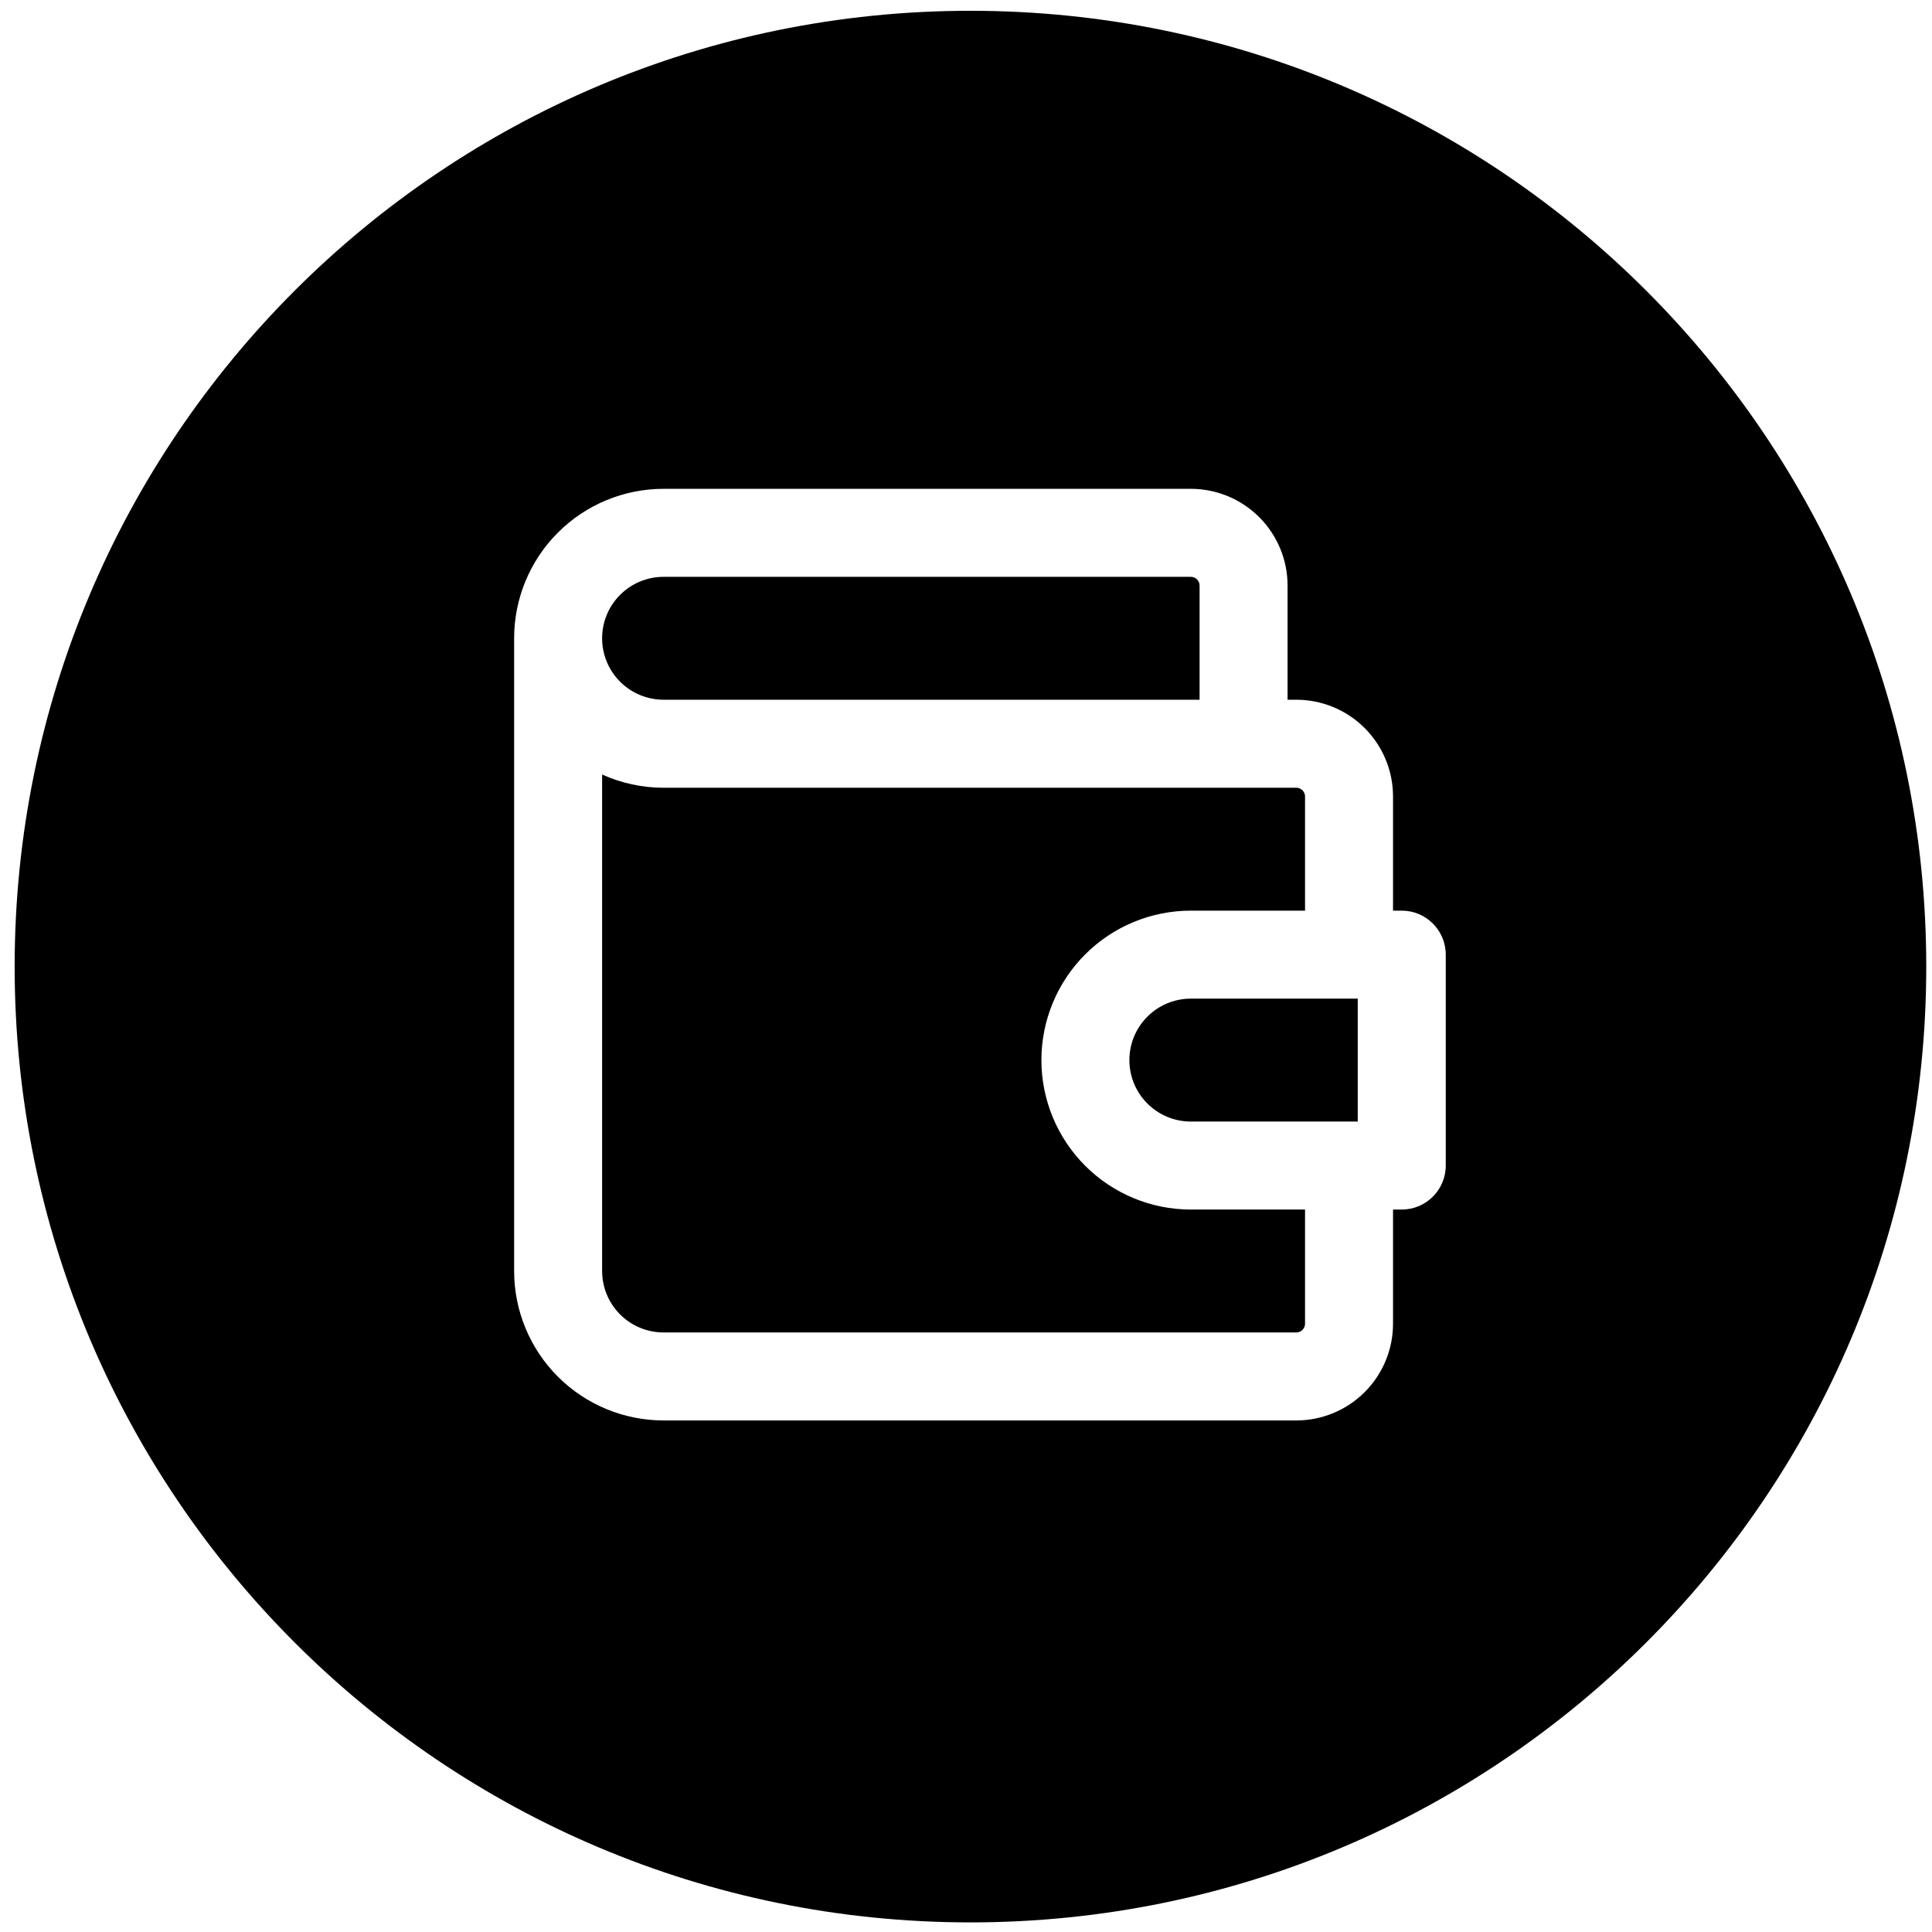 <svg width="72" height="72" viewBox="0 0 72 72" fill="none" xmlns="http://www.w3.org/2000/svg">
<path fill-rule="evenodd" clip-rule="evenodd" d="M36.166 71.642C55.839 71.642 71.786 55.695 71.786 36.022C71.786 16.35 55.839 0.402 36.166 0.402C16.494 0.402 0.546 16.35 0.546 36.022C0.546 55.695 16.494 71.642 36.166 71.642ZM20.791 19.849C21.836 18.804 23.253 18.217 24.73 18.217H44.379C45.335 18.217 46.252 18.597 46.928 19.273C47.604 19.949 47.984 20.866 47.984 21.822V26.077H48.309C49.265 26.077 50.182 26.457 50.858 27.133C51.534 27.809 51.914 28.726 51.914 29.682V33.937H52.239C53.145 33.937 53.879 34.671 53.879 35.577V43.437C53.879 44.342 53.145 45.076 52.239 45.076H51.914V49.331C51.914 50.287 51.534 51.204 50.858 51.88C50.182 52.556 49.265 52.936 48.309 52.936H24.73C23.253 52.936 21.836 52.349 20.791 51.305C19.747 50.26 19.16 48.844 19.16 47.367V23.787C19.16 22.31 19.747 20.893 20.791 19.849ZM50.274 37.216L50.26 37.216H44.379C43.772 37.216 43.189 37.458 42.76 37.887C42.33 38.317 42.089 38.899 42.089 39.507C42.089 40.114 42.33 40.697 42.76 41.126C43.189 41.556 43.772 41.797 44.379 41.797H50.599V37.216H50.289L50.274 37.216ZM48.635 29.682V33.937H44.379C42.902 33.937 41.486 34.524 40.441 35.568C39.397 36.613 38.81 38.029 38.81 39.507C38.81 40.984 39.397 42.4 40.441 43.445C41.486 44.489 42.902 45.076 44.379 45.076H48.635V49.331C48.635 49.418 48.6 49.5 48.539 49.561C48.478 49.623 48.396 49.657 48.309 49.657H24.73C24.122 49.657 23.54 49.415 23.11 48.986C22.681 48.556 22.439 47.974 22.439 47.367V28.864C23.153 29.186 23.932 29.357 24.73 29.357H48.309C48.396 29.357 48.478 29.391 48.539 29.452C48.6 29.513 48.635 29.596 48.635 29.682ZM22.439 23.787C22.439 24.394 22.681 24.977 23.11 25.406C23.54 25.836 24.122 26.077 24.73 26.077H44.705V21.822C44.705 21.736 44.67 21.653 44.609 21.592C44.548 21.531 44.466 21.497 44.379 21.497H24.73C24.122 21.497 23.54 21.738 23.11 22.168C22.681 22.597 22.439 23.18 22.439 23.787Z" fill="currentColor"/>
</svg>
